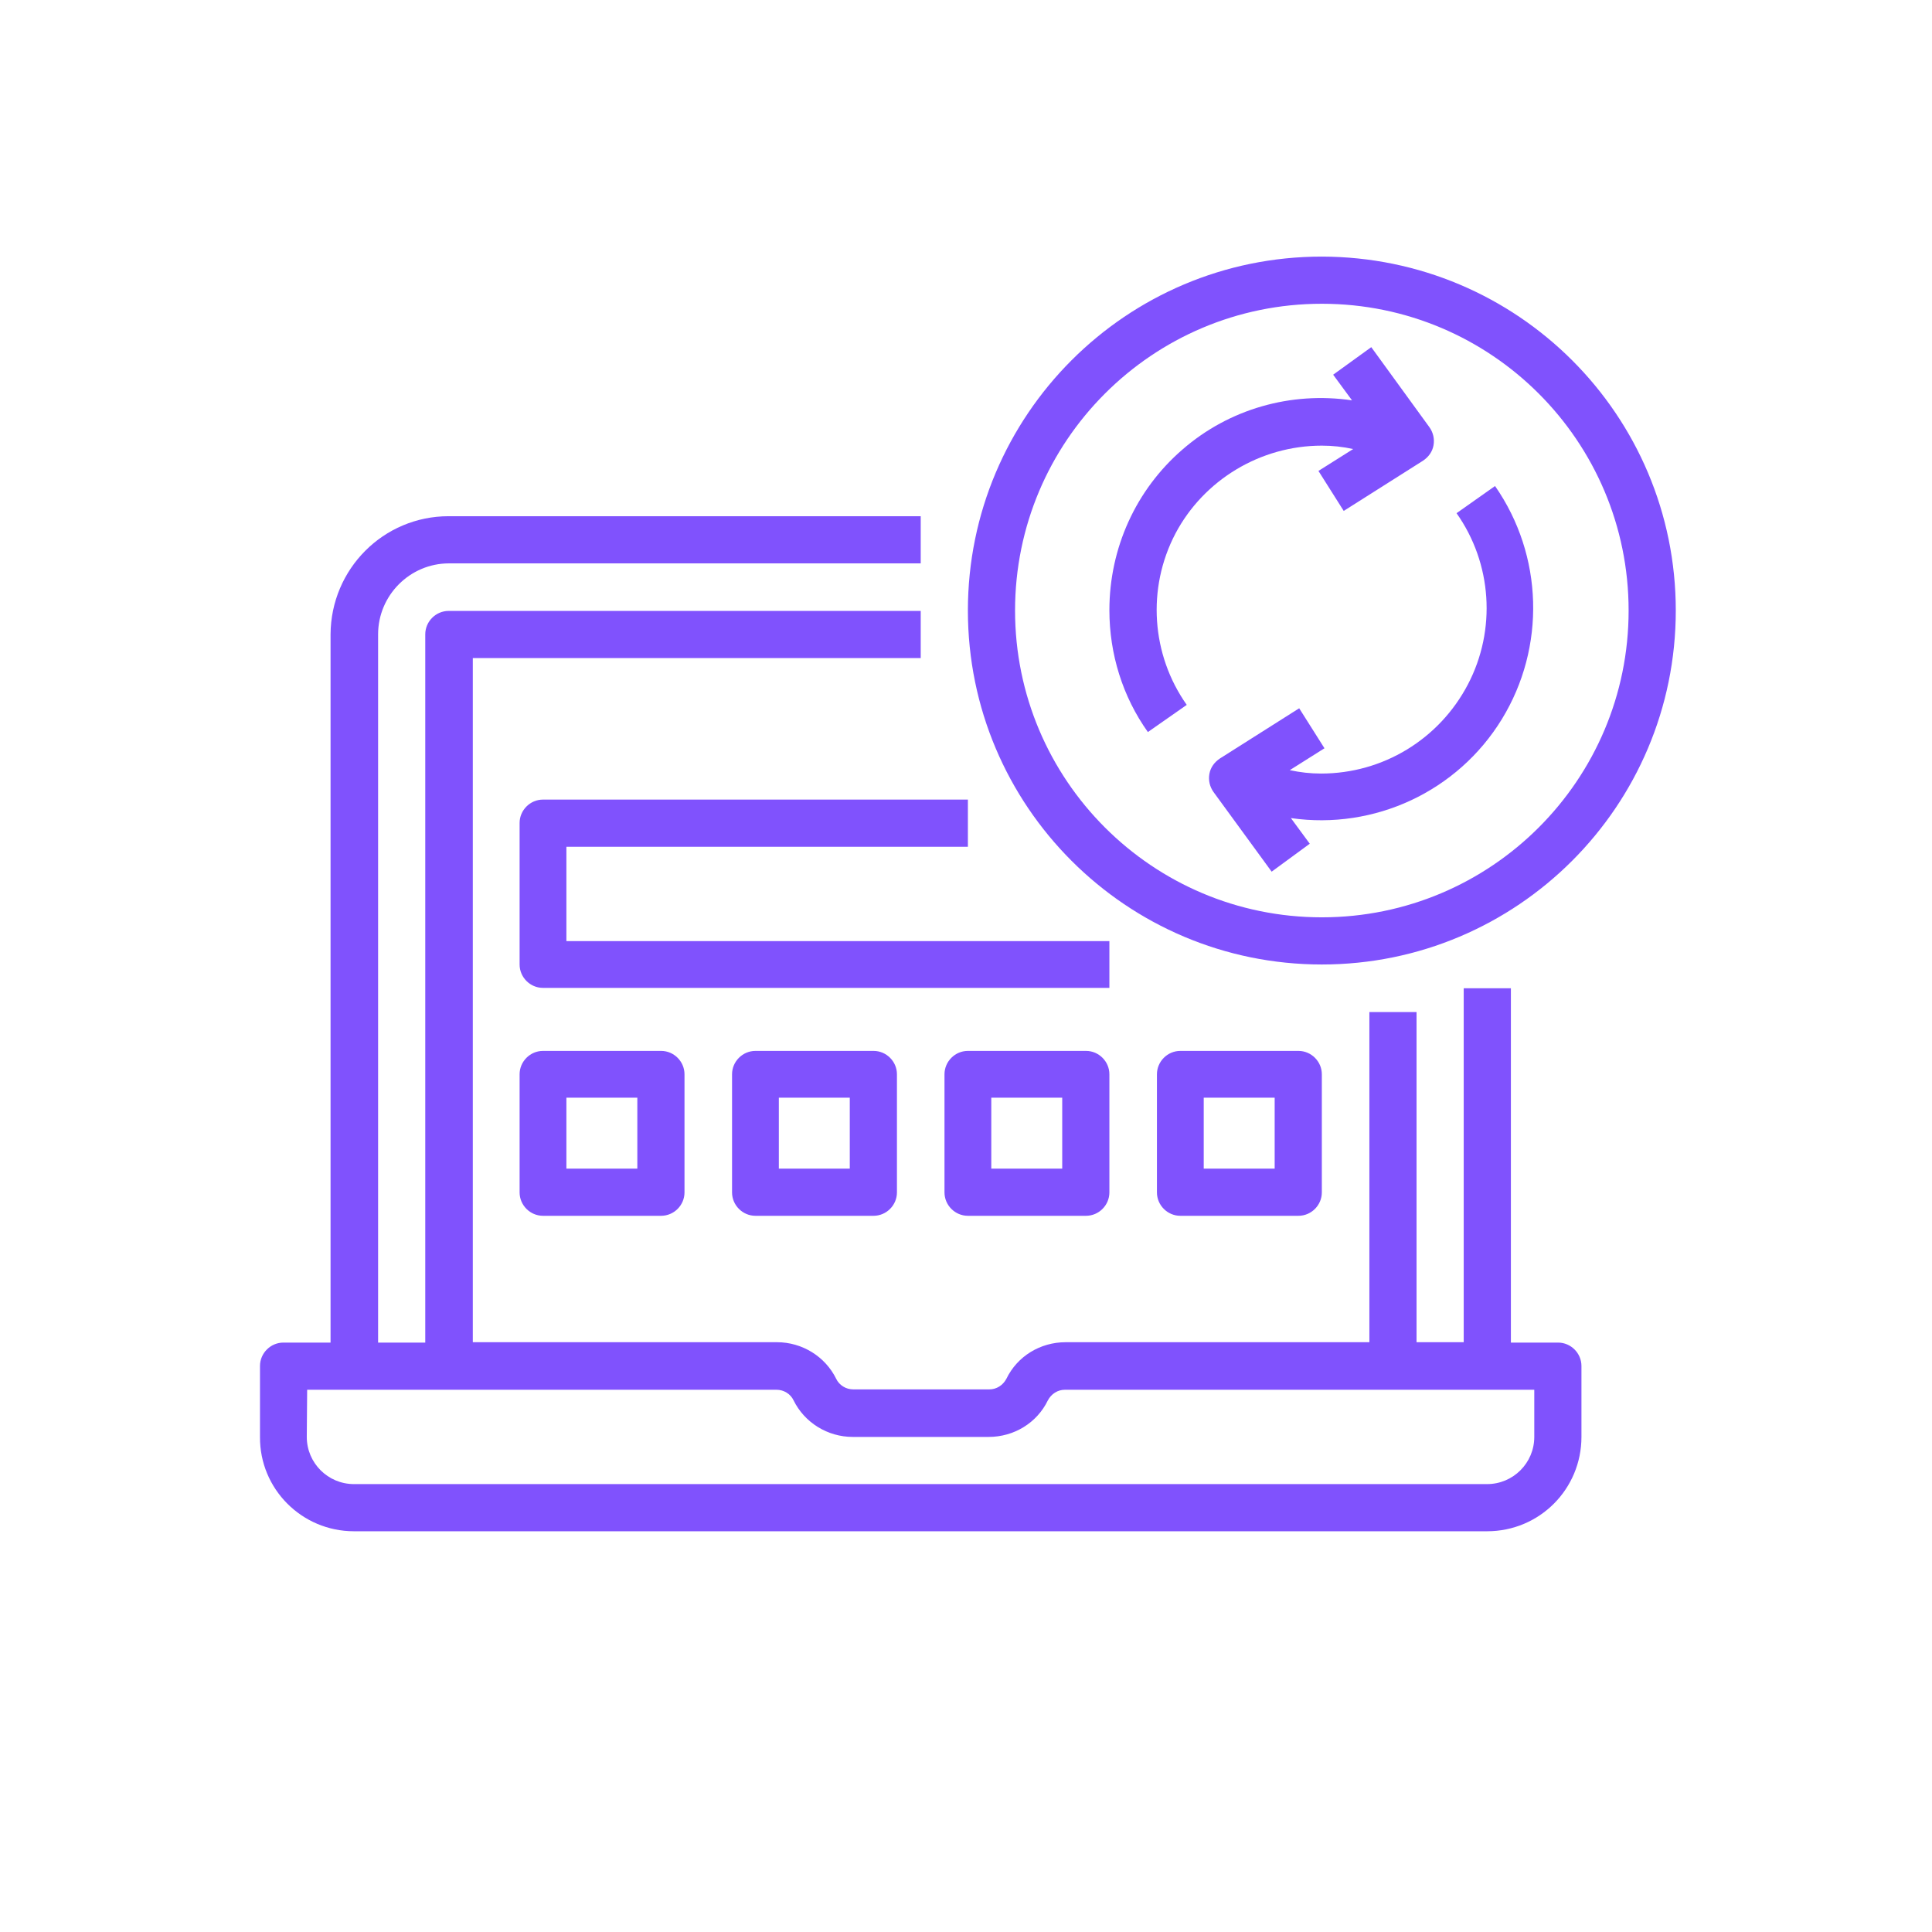 <?xml version="1.0" encoding="utf-8"?>
<!-- Generator: Adobe Illustrator 25.0.1, SVG Export Plug-In . SVG Version: 6.00 Build 0)  -->
<svg version="1.1" fill="#8052FD" id="Layer_1" xmlns="http://www.w3.org/2000/svg" xmlns:xlink="http://www.w3.org/1999/xlink" x="0px" y="0px"
	 viewBox="0 0 512 512" style="enable-background:new 0 0 512 512;" xml:space="preserve">

	
	


<g id="surface1_2_">
	<path d="M93.8,405.8h300.3c13.9,0,25-11.2,25-25V362c0-3.4-2.8-6.2-6.2-6.2h-12.5v-93.9h-12.5v93.8h-12.5v-87.5h-12.5
		v87.5h-80.5c-6.7,0-12.8,3.7-15.7,9.7c-0.9,1.7-2.6,2.8-4.5,2.8h-36.1c-1.9,0-3.7-1.1-4.5-2.8c-2.9-5.9-9-9.7-15.7-9.7h-80.6V174.4
		H244v-12.5H118.9c-3.4,0-6.2,2.8-6.2,6.2v187.7h-12.5V168.1c0-10.3,8.4-18.8,18.8-18.8H244v-12.5H118.9c-17.3,0-31.2,14-31.3,31.3
		v187.7H75.1c-3.4,0-6.2,2.8-6.2,6.2v18.8C68.8,394.6,80,405.8,93.8,405.8z M81.4,368.3h124.4c1.9,0,3.7,1.1,4.5,2.8
		c2.9,5.9,9,9.7,15.7,9.7h36c6.7,0,12.8-3.7,15.7-9.7c0.9-1.7,2.6-2.8,4.5-2.8h124.4v12.5c0,6.9-5.6,12.5-12.5,12.5H93.8
		c-6.9,0-12.5-5.6-12.5-12.5L81.4,368.3L81.4,368.3z"/>
	<path d="M256.5,224.4v-12.5H143.9c-3.4,0-6.2,2.8-6.2,6.2v37.5c0,3.4,2.8,6.2,6.2,6.2H294v-12.4H150.1v-25L256.5,224.4
		L256.5,224.4z"/>
	<path d="M237.7,284.7c0-3.4-2.8-6.2-6.2-6.2h-31.3c-3.4,0-6.2,2.8-6.2,6.2V316c0,3.4,2.8,6.2,6.2,6.2h31.3
		c3.4,0,6.2-2.8,6.2-6.2V284.7z M225.2,309.7h-18.8v-18.8h18.8V309.7z"/>
	<path d="M181.4,284.7c0-3.4-2.8-6.2-6.2-6.2h-31.3c-3.4,0-6.2,2.8-6.2,6.2V316c0,3.4,2.8,6.2,6.2,6.2h31.3
		c3.4,0,6.2-2.8,6.2-6.2V284.7z M168.9,309.7h-18.8v-18.8h18.8V309.7z"/>
	<path d="M344.1,322.2c3.4,0,6.2-2.8,6.2-6.2v-31.3c0-3.4-2.8-6.2-6.2-6.2h-31.3c-3.4,0-6.2,2.8-6.2,6.2v31.3
		c0,3.4,2.8,6.2,6.2,6.2H344.1z M319,290.9h18.8v18.8H319V290.9z"/>
	<path d="M294,284.7c0-3.4-2.8-6.2-6.2-6.2h-31.3c-3.4,0-6.2,2.8-6.2,6.2V316c0,3.4,2.8,6.2,6.2,6.2h31.3
		c3.4,0,6.2-2.8,6.2-6.2V284.7z M281.5,309.7h-18.8v-18.8h18.8V309.7z"/>
	<path d="M350.3,68c-51.8,0-93.8,42-93.8,93.8s42,93.8,93.8,93.8s93.8-42,93.8-93.8C444.1,110,402.2,68.1,350.3,68z
		 M350.3,243.1c-44.9,0-81.3-36.4-81.3-81.3s36.4-81.3,81.3-81.3s81.3,36.4,81.3,81.3S395.2,243.1,350.3,243.1z"/>
	<path d="M350.3,118.1c2.8,0,5.6,0.3,8.3,0.9l-9.2,5.8l6.7,10.6l21-13.3c1.5-1,2.5-2.4,2.8-4.1s-0.1-3.4-1.1-4.8
		L363.4,92l-10.1,7.3l5,6.8c-16.2-2.4-32.6,2.3-44.9,13c-12.4,10.7-19.4,26.2-19.4,42.6c0,11.6,3.5,22.9,10.2,32.3l10.3-7.2
		c-9.4-13.3-10.6-30.9-3-45.4C319,127.2,334,118.1,350.3,118.1z"/>
	<path d="M386,136c9.4,13.3,10.6,30.9,3,45.4c-7.6,14.5-22.5,23.6-38.9,23.6c-2.8,0-5.5-0.3-8.3-0.9l9.2-5.8l-6.7-10.6
		L323.3,201c-1.5,1-2.5,2.4-2.8,4.1c-0.3,1.7,0.1,3.4,1.1,4.8L337,231l10.1-7.4l-5-6.8c22.2,3.2,44.2-7.1,55.9-26.2
		c11.7-19.1,11-43.4-1.8-61.8L386,136z"/>
</g>
</svg>
